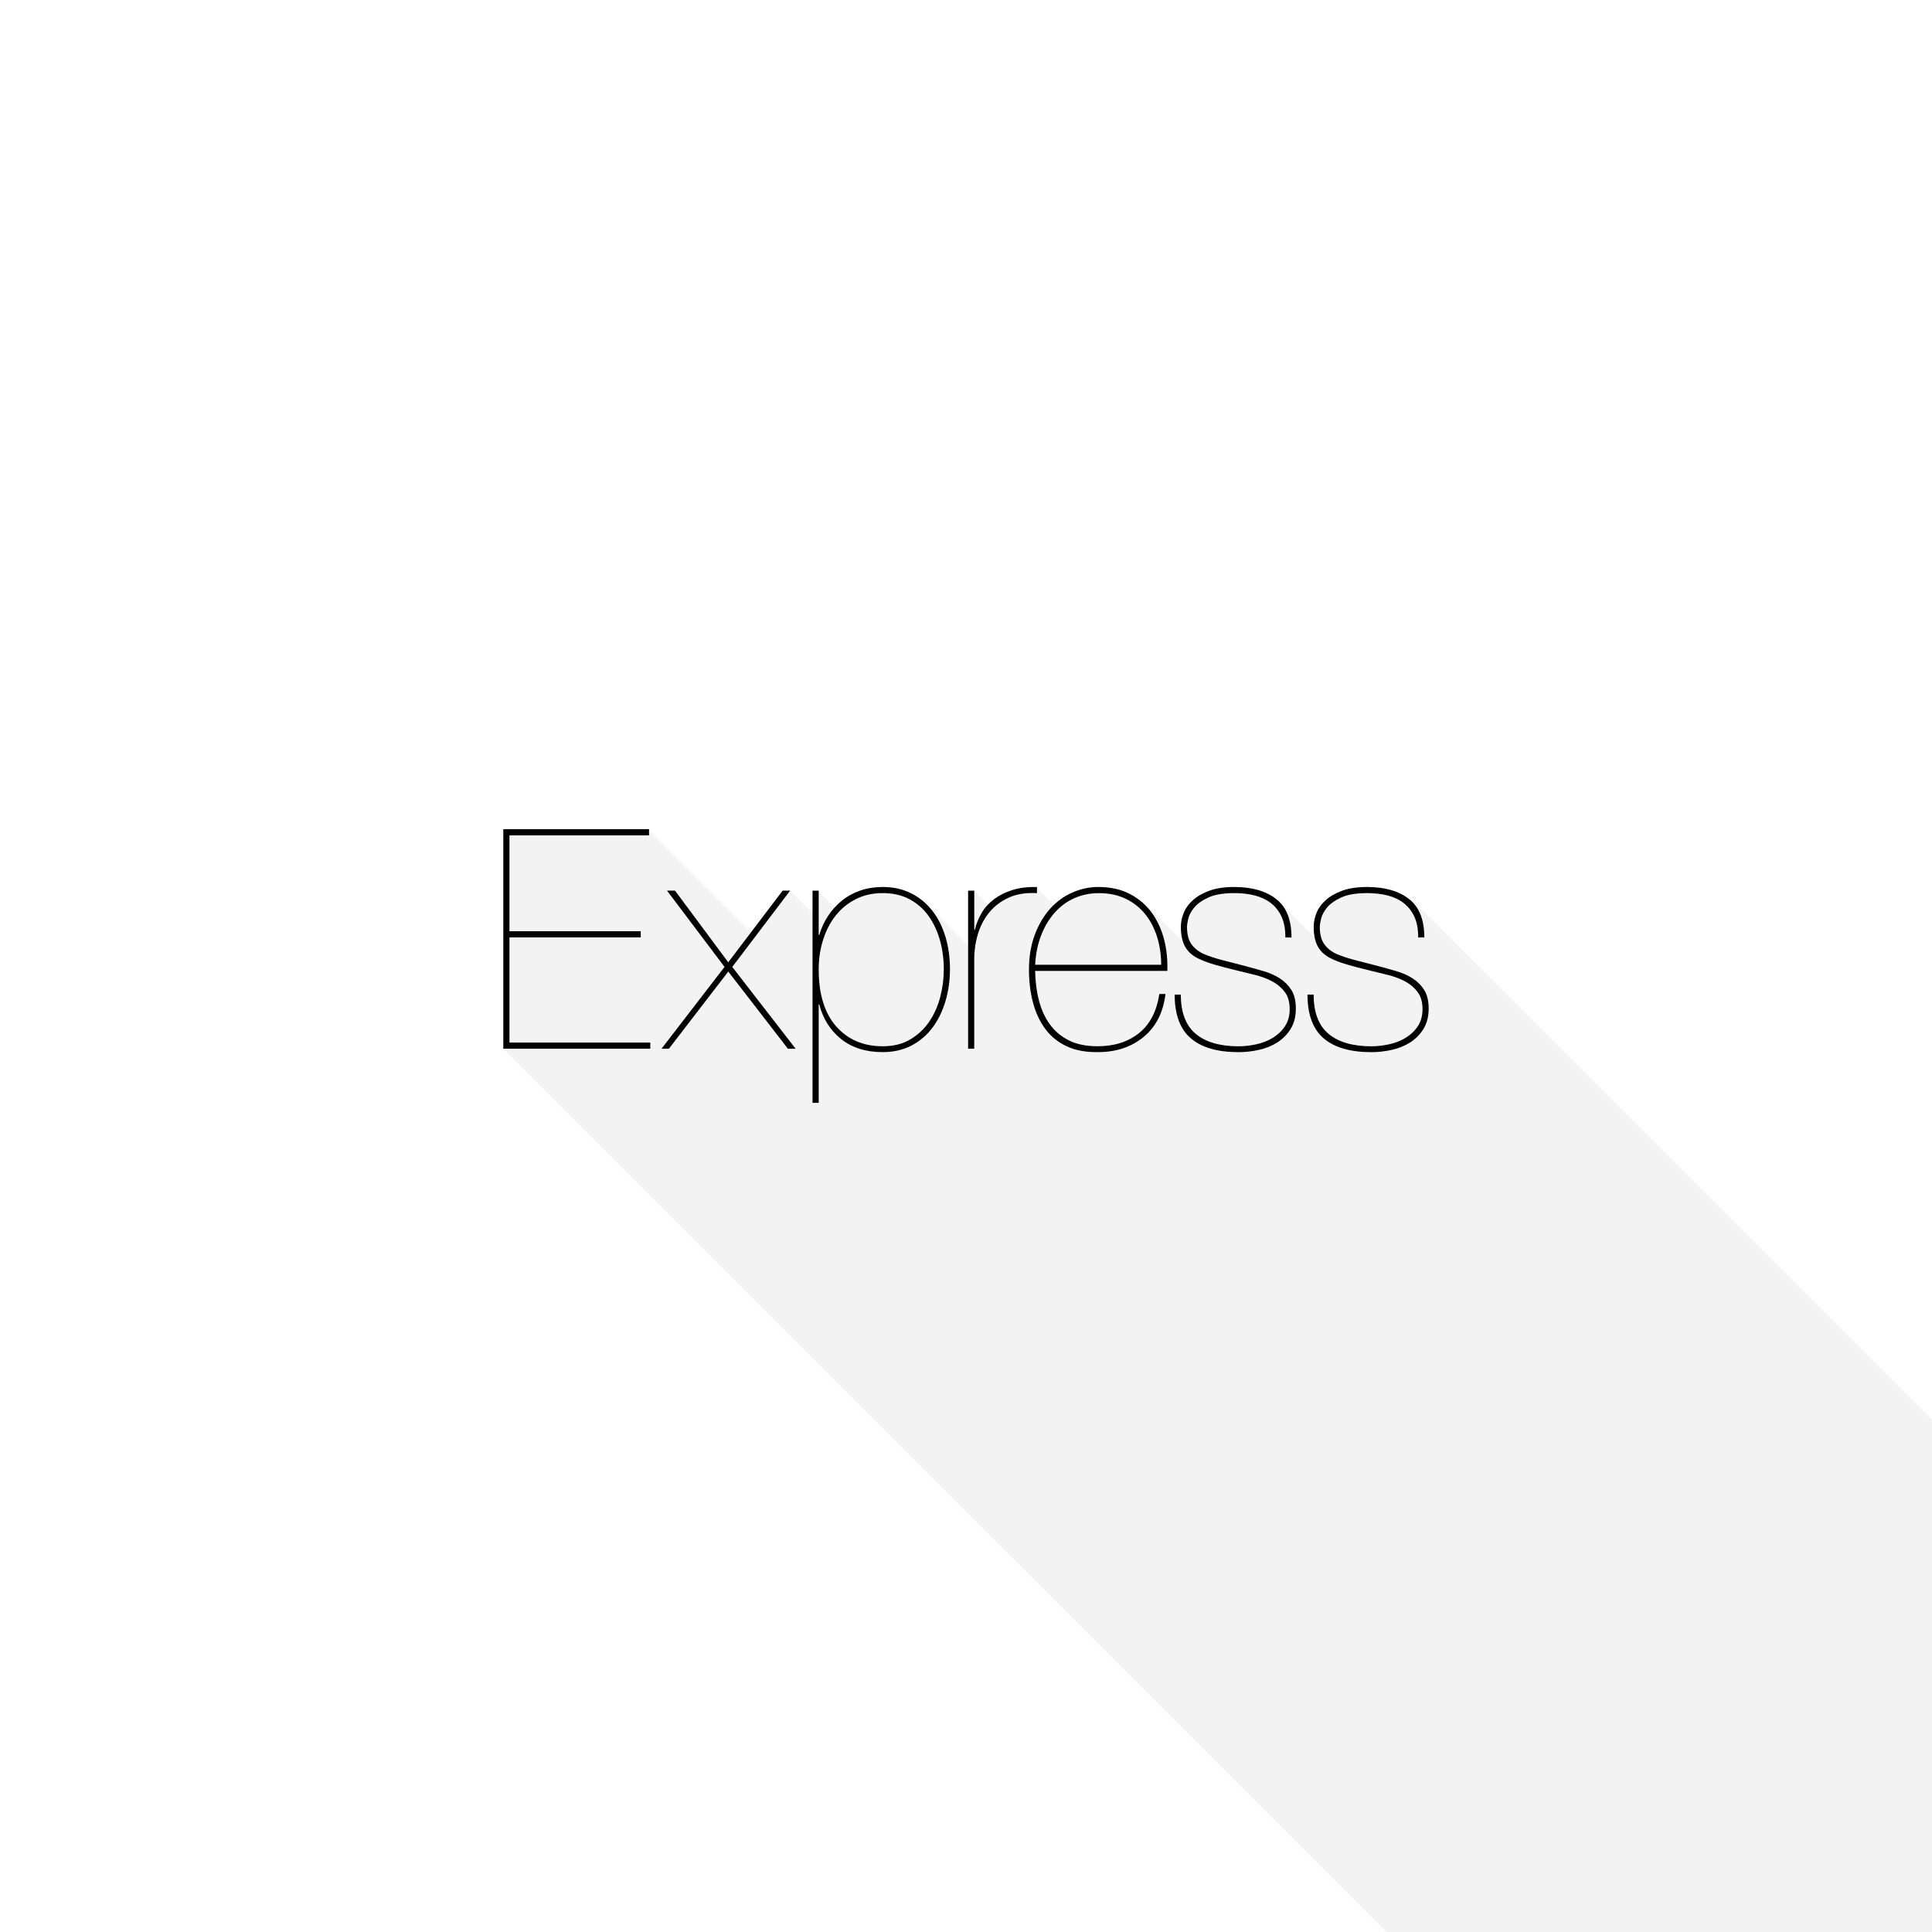 <?xml version="1.0" encoding="utf-8"?>
<!-- Generator: Adobe Illustrator 25.2.1, SVG Export Plug-In . SVG Version: 6.00 Build 0)  -->
<svg version="1.1" id="Layer_1" xmlns="http://www.w3.org/2000/svg" xmlns:xlink="http://www.w3.org/1999/xlink" x="0px" y="0px"
	 viewBox="0 0 512 512" style="enable-background:new 0 0 512 512;" xml:space="preserve">
<style type="text/css">
	.st0{fill:url(#SVGID_1_);}
	.st1{opacity:0.05;}
</style>
<linearGradient id="SVGID_1_" gradientUnits="userSpaceOnUse" x1="130.991" y1="107.619" x2="391.705" y2="417.142">
	<stop  offset="0" style="stop-color:#FDD4FF"/>
	<stop  offset="1" style="stop-color:#FBFFBF"/>
</linearGradient>
<!--rect x="-0.17" y="-0.17" class="st0" width="512" height="512"/-->
<g>
	<g>
		<path d="M172.33,276.29v1.63h-38.95v-58.18H172v1.63h-36.99v25.42h34.79v1.63h-34.79v27.87H172.33z"/>
		<path d="M209.38,236.04l-15.32,20.21l16.79,21.68h-2.04L193,257.47l-15.73,20.45h-1.96l16.7-21.68l-15.24-20.21h2.12l14.1,18.99
			l14.42-18.99H209.38z"/>
		<path d="M215.33,292.26v-56.22h1.63v11.73h0.16c0.54-1.85,1.33-3.54,2.36-5.09c1.03-1.55,2.25-2.89,3.67-4.03
			c1.41-1.14,3.03-2.02,4.85-2.65c1.82-0.62,3.79-0.94,5.91-0.94c2.77,0,5.26,0.54,7.46,1.63c2.2,1.09,4.07,2.61,5.62,4.56
			c1.55,1.96,2.73,4.26,3.54,6.93c0.82,2.66,1.22,5.57,1.22,8.72c0,2.93-0.4,5.73-1.18,8.39c-0.79,2.66-1.93,5-3.42,7.01
			c-1.5,2.01-3.35,3.6-5.58,4.77c-2.23,1.17-4.78,1.75-7.66,1.75c-4.45,0-8.12-1.15-11-3.46c-2.88-2.31-4.81-5.36-5.79-9.17h-0.16
			v26.08H215.33z M241.28,275.43c2.04-1.22,3.71-2.8,5.01-4.73c1.3-1.93,2.27-4.1,2.89-6.52c0.62-2.42,0.94-4.85,0.94-7.29
			c0-2.71-0.34-5.28-1.02-7.7c-0.68-2.42-1.68-4.56-3.01-6.44c-1.33-1.87-3.01-3.35-5.05-4.44c-2.04-1.09-4.41-1.63-7.13-1.63
			c-2.66,0-5.05,0.54-7.17,1.63c-2.12,1.09-3.9,2.55-5.34,4.4c-1.44,1.85-2.54,3.99-3.3,6.44c-0.76,2.44-1.14,5.03-1.14,7.74
			c0,6.57,1.55,11.61,4.64,15.12c3.1,3.5,7.2,5.26,12.3,5.26C236.79,277.27,239.24,276.66,241.28,275.43z"/>
		<path d="M256.56,277.92v-41.88h1.63v10.35h0.16c0.38-1.57,0.98-3.06,1.79-4.44c0.81-1.39,1.9-2.59,3.26-3.63
			c1.36-1.03,2.97-1.85,4.85-2.44c1.87-0.6,4.06-0.87,6.56-0.82v1.63c-2.88-0.16-5.36,0.23-7.46,1.18
			c-2.09,0.95-3.82,2.26-5.17,3.91c-1.36,1.66-2.36,3.57-3.02,5.74c-0.65,2.17-0.98,4.4-0.98,6.68v23.71H256.56z"/>
		<path d="M275.34,265.17c0.62,2.42,1.59,4.52,2.89,6.31c1.3,1.79,2.99,3.21,5.05,4.24c2.06,1.03,4.59,1.55,7.58,1.55
			c4.4,0,8.05-1.15,10.96-3.46c2.91-2.31,4.71-5.77,5.42-10.39h1.63c-0.6,4.89-2.53,8.68-5.79,11.37s-7.28,4.03-12.06,4.03
			c-3.26,0.05-6.04-0.46-8.35-1.55c-2.31-1.09-4.2-2.62-5.66-4.6c-1.47-1.98-2.55-4.32-3.26-7.01c-0.71-2.69-1.06-5.58-1.06-8.68
			c0-3.48,0.52-6.57,1.55-9.29c1.03-2.72,2.39-5.01,4.07-6.88c1.68-1.87,3.64-3.3,5.87-4.28c2.23-0.98,4.51-1.47,6.85-1.47
			c3.26,0,6.07,0.63,8.43,1.87c2.36,1.25,4.29,2.91,5.78,4.97c1.49,2.07,2.58,4.43,3.26,7.09c0.68,2.66,0.96,5.43,0.86,8.31h-35.04
			C274.37,260.13,274.71,262.75,275.34,265.17z M306.67,248.38c-0.71-2.31-1.75-4.33-3.14-6.07c-1.39-1.74-3.11-3.11-5.17-4.11
			c-2.06-1-4.45-1.51-7.17-1.51c-2.28,0-4.41,0.44-6.4,1.3c-1.98,0.87-3.72,2.13-5.21,3.79c-1.5,1.66-2.7,3.65-3.63,5.99
			c-0.92,2.34-1.47,4.97-1.63,7.9h33.41C307.73,253.12,307.37,250.69,306.67,248.38z"/>
		<path d="M339.67,243.04c-0.65-1.47-1.58-2.67-2.77-3.63c-1.2-0.95-2.62-1.64-4.28-2.08c-1.66-0.43-3.49-0.65-5.5-0.65
			c-2.93,0-5.24,0.4-6.93,1.18c-1.68,0.79-2.93,1.68-3.75,2.69c-0.81,1.01-1.33,2-1.55,2.97c-0.22,0.98-0.33,1.66-0.33,2.04
			c0,2.06,0.42,3.65,1.26,4.77c0.84,1.11,1.97,1.97,3.38,2.57c1.47,0.6,3.06,1.11,4.77,1.55c1.71,0.44,3.71,0.95,5.99,1.55
			c1.63,0.44,3.25,0.88,4.85,1.35c1.6,0.46,3.04,1.1,4.32,1.91c1.28,0.82,2.31,1.85,3.1,3.1c0.79,1.25,1.18,2.88,1.18,4.89
			c0,2.12-0.45,3.91-1.35,5.38c-0.9,1.47-2.07,2.66-3.5,3.59c-1.44,0.92-3.07,1.59-4.89,2c-1.82,0.41-3.63,0.61-5.42,0.61
			c-5.6,0-9.82-1.22-12.67-3.67c-2.85-2.44-4.28-6.3-4.28-11.57h1.63c0,4.73,1.32,8.19,3.95,10.39c2.63,2.2,6.42,3.3,11.37,3.3
			c1.52,0,3.08-0.18,4.69-0.53c1.6-0.35,3.06-0.92,4.36-1.71c1.3-0.79,2.38-1.81,3.22-3.06c0.84-1.25,1.26-2.77,1.26-4.56
			c0-1.85-0.42-3.34-1.26-4.48c-0.84-1.14-1.93-2.08-3.26-2.81c-1.33-0.73-2.87-1.32-4.6-1.75c-1.74-0.43-3.5-0.87-5.3-1.3
			c-2.01-0.49-3.78-0.95-5.3-1.39c-1.52-0.43-2.88-0.92-4.07-1.47c-1.74-0.76-3.01-1.82-3.83-3.18c-0.82-1.36-1.22-3.18-1.22-5.46
			c0-1.14,0.24-2.34,0.73-3.59c0.49-1.25,1.3-2.39,2.44-3.42c1.14-1.03,2.61-1.87,4.4-2.53c1.79-0.65,3.99-0.98,6.6-0.98
			c4.67,0,8.37,1.06,11.08,3.18c2.72,2.12,4.07,5.51,4.07,10.19h-1.63C340.65,246.3,340.32,244.51,339.67,243.04z"/>
		<path d="M374.87,243.04c-0.65-1.47-1.58-2.67-2.77-3.63c-1.2-0.95-2.62-1.64-4.28-2.08c-1.66-0.43-3.49-0.65-5.5-0.65
			c-2.93,0-5.24,0.4-6.93,1.18c-1.68,0.79-2.93,1.68-3.75,2.69c-0.81,1.01-1.33,2-1.55,2.97c-0.22,0.98-0.33,1.66-0.33,2.04
			c0,2.06,0.42,3.65,1.26,4.77c0.84,1.11,1.97,1.97,3.38,2.57c1.47,0.6,3.06,1.11,4.77,1.55c1.71,0.44,3.71,0.95,5.99,1.55
			c1.63,0.44,3.25,0.88,4.85,1.35c1.6,0.46,3.04,1.1,4.32,1.91c1.28,0.82,2.31,1.85,3.1,3.1c0.79,1.25,1.18,2.88,1.18,4.89
			c0,2.12-0.45,3.91-1.35,5.38c-0.9,1.47-2.07,2.66-3.5,3.59c-1.44,0.92-3.07,1.59-4.89,2c-1.82,0.41-3.63,0.61-5.42,0.61
			c-5.6,0-9.82-1.22-12.67-3.67c-2.85-2.44-4.28-6.3-4.28-11.57h1.63c0,4.73,1.32,8.19,3.95,10.39c2.63,2.2,6.42,3.3,11.37,3.3
			c1.52,0,3.08-0.18,4.69-0.53c1.6-0.35,3.06-0.92,4.36-1.71c1.3-0.79,2.38-1.81,3.22-3.06c0.84-1.25,1.26-2.77,1.26-4.56
			c0-1.85-0.42-3.34-1.26-4.48c-0.84-1.14-1.93-2.08-3.26-2.81c-1.33-0.73-2.87-1.32-4.6-1.75c-1.74-0.43-3.5-0.87-5.3-1.3
			c-2.01-0.49-3.78-0.95-5.3-1.39c-1.52-0.43-2.88-0.92-4.07-1.47c-1.74-0.76-3.01-1.82-3.83-3.18c-0.82-1.36-1.22-3.18-1.22-5.46
			c0-1.14,0.24-2.34,0.73-3.59c0.49-1.25,1.3-2.39,2.44-3.42c1.14-1.03,2.61-1.87,4.4-2.53c1.79-0.65,3.99-0.98,6.6-0.98
			c4.67,0,8.37,1.06,11.08,3.18c2.72,2.12,4.07,5.51,4.07,10.19h-1.63C375.85,246.3,375.52,244.51,374.87,243.04z"/>
	</g>
</g>
<polygon class="st1" points="133.38,277.92 372.26,516.79 518.93,516.79 518.93,354.05 518.93,371.31 518.93,383.21 374.29,238.57 
	368.26,236.69 361.53,235.98 356.44,236.69 350.8,240.35 348.98,244.26 348.89,247.71 349.35,249.35 339.15,239.15 333.62,236.69 
	325.35,235.98 320.07,236.69 315.71,240.17 313.62,244.35 313.62,246.89 315.62,251.44 316.26,252.26 317.72,253.9 320.26,254.89 
	315.56,252.17 314.62,251.62 314.26,250.97 313.53,249.66 303.97,240.09 299.46,236.93 291.02,235.98 284.44,237.07 279.89,240.35 
	274.8,235.26 271.53,235.89 262.26,240.17 258.38,236.29 257.07,236.69 257.26,249.8 257.17,251.26 245.57,239.67 239.98,236.69 
	232.35,236.04 225.07,238.26 221.8,241.07 217.11,236.38 215.71,236.04 215.62,238.35 215.71,242.26 209.43,235.97 206.71,237.98 
	199.44,247.62 171.85,220.03 134.07,220.44 "/>
</svg>
